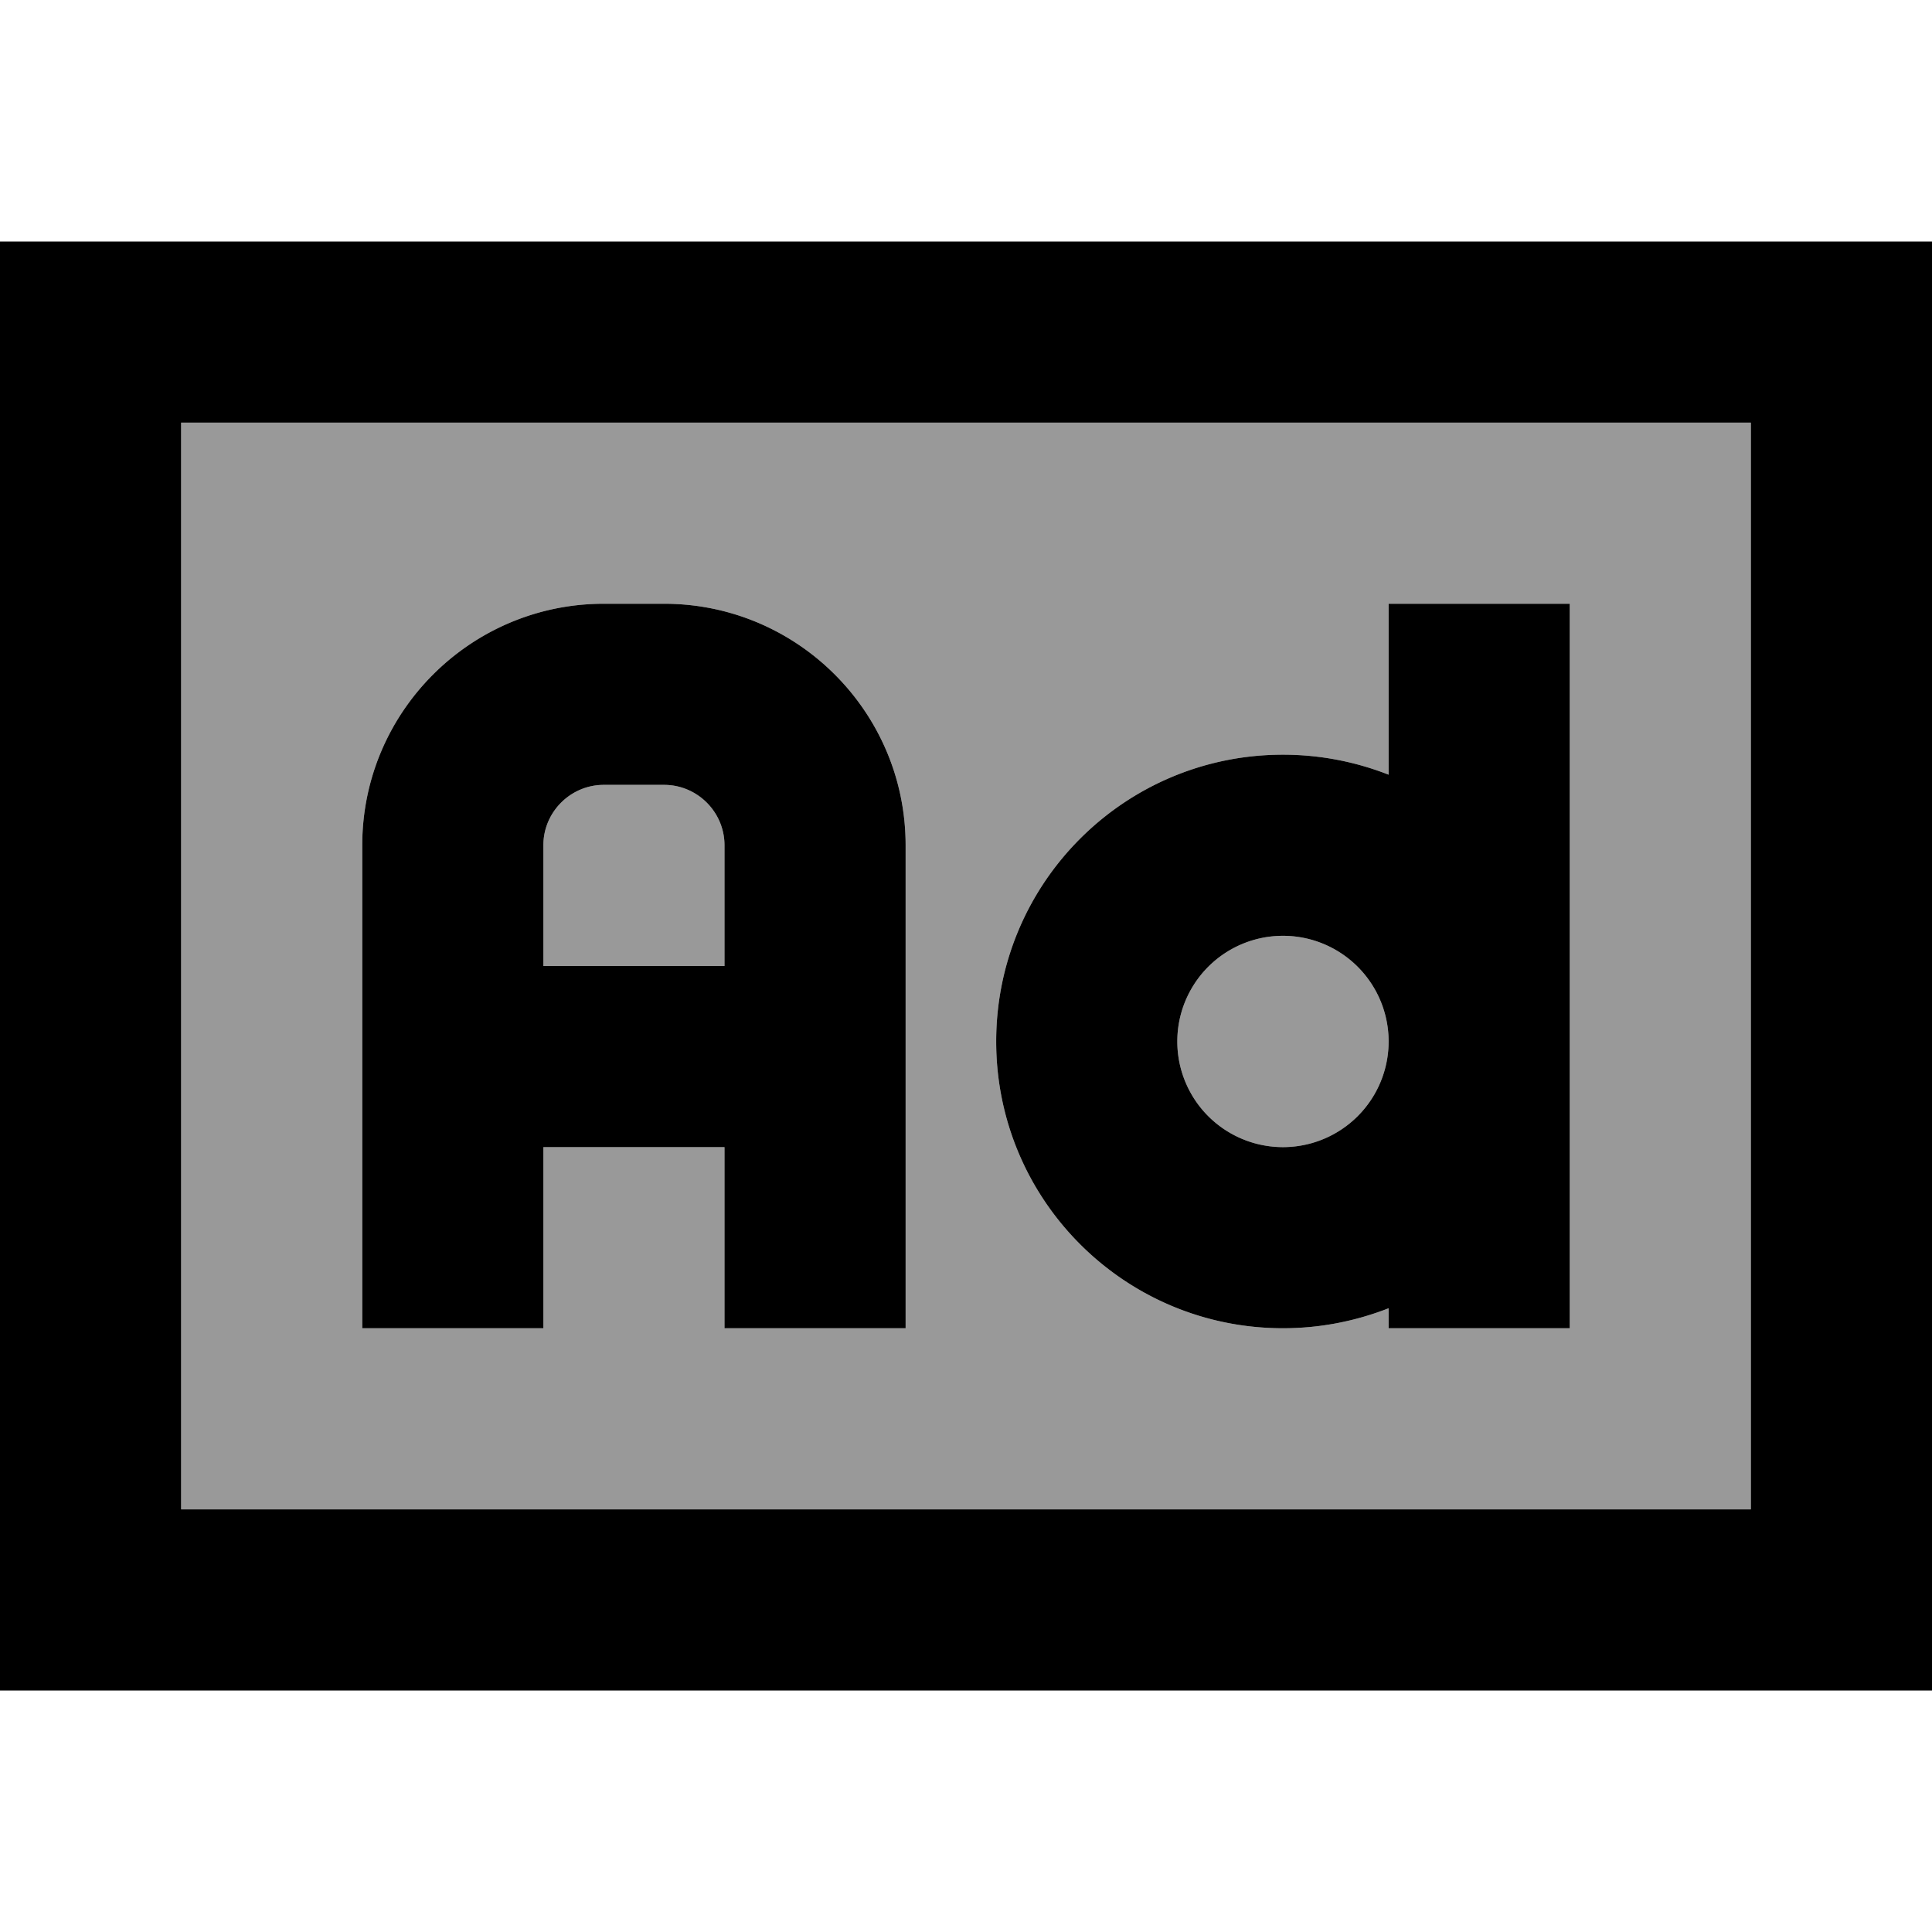 <svg xmlns="http://www.w3.org/2000/svg" viewBox="0 0 512 512"><!--! Font Awesome Pro 7.0.1 by @fontawesome - https://fontawesome.com License - https://fontawesome.com/license (Commercial License) Copyright 2025 Fonticons, Inc. --><path style="fill:currentColor;opacity:.4" d="M48 112l416 0 0 288-416 0 0-288zM96 224l0 128 48 0 0-48 48 0 0 48 48 0 0-128c0-35.3-28.7-64-64-64l-16 0c-35.3 0-64 28.7-64 64zm48 0c0-8.8 7.2-16 16-16l16 0c8.8 0 16 7.2 16 16l0 32-48 0 0-32zm120 52c0 42 34 76 76 76 9.9 0 19.3-1.9 28-5.3l0 5.3 48 0 0-192-48 0 0 45.3c-8.7-3.4-18.1-5.3-28-5.3-42 0-76 34-76 76zm104 0a28 28 0 1 1 -56 0 28 28 0 1 1 56 0z"/><path style="fill:currentColor;opacity:1" d="M48 112l0 288 416 0 0-288-416 0zM0 64l512 0 0 384-512 0 0-384zM144 224l0 32 48 0 0-32c0-8.8-7.2-16-16-16l-16 0c-8.8 0-16 7.2-16 16zm48 104l0-24-48 0 0 48-48 0 0-128c0-35.3 28.7-64 64-64l16 0c35.3 0 64 28.7 64 64l0 128-48 0 0-24zM416 184l0 168-48 0 0-5.3c-8.7 3.4-18.1 5.3-28 5.3-42 0-76-34-76-76s34-76 76-76c9.9 0 19.3 1.9 28 5.3l0-45.3 48 0 0 24zm-76 64a28 28 0 1 0 0 56 28 28 0 1 0 0-56z"/></svg>